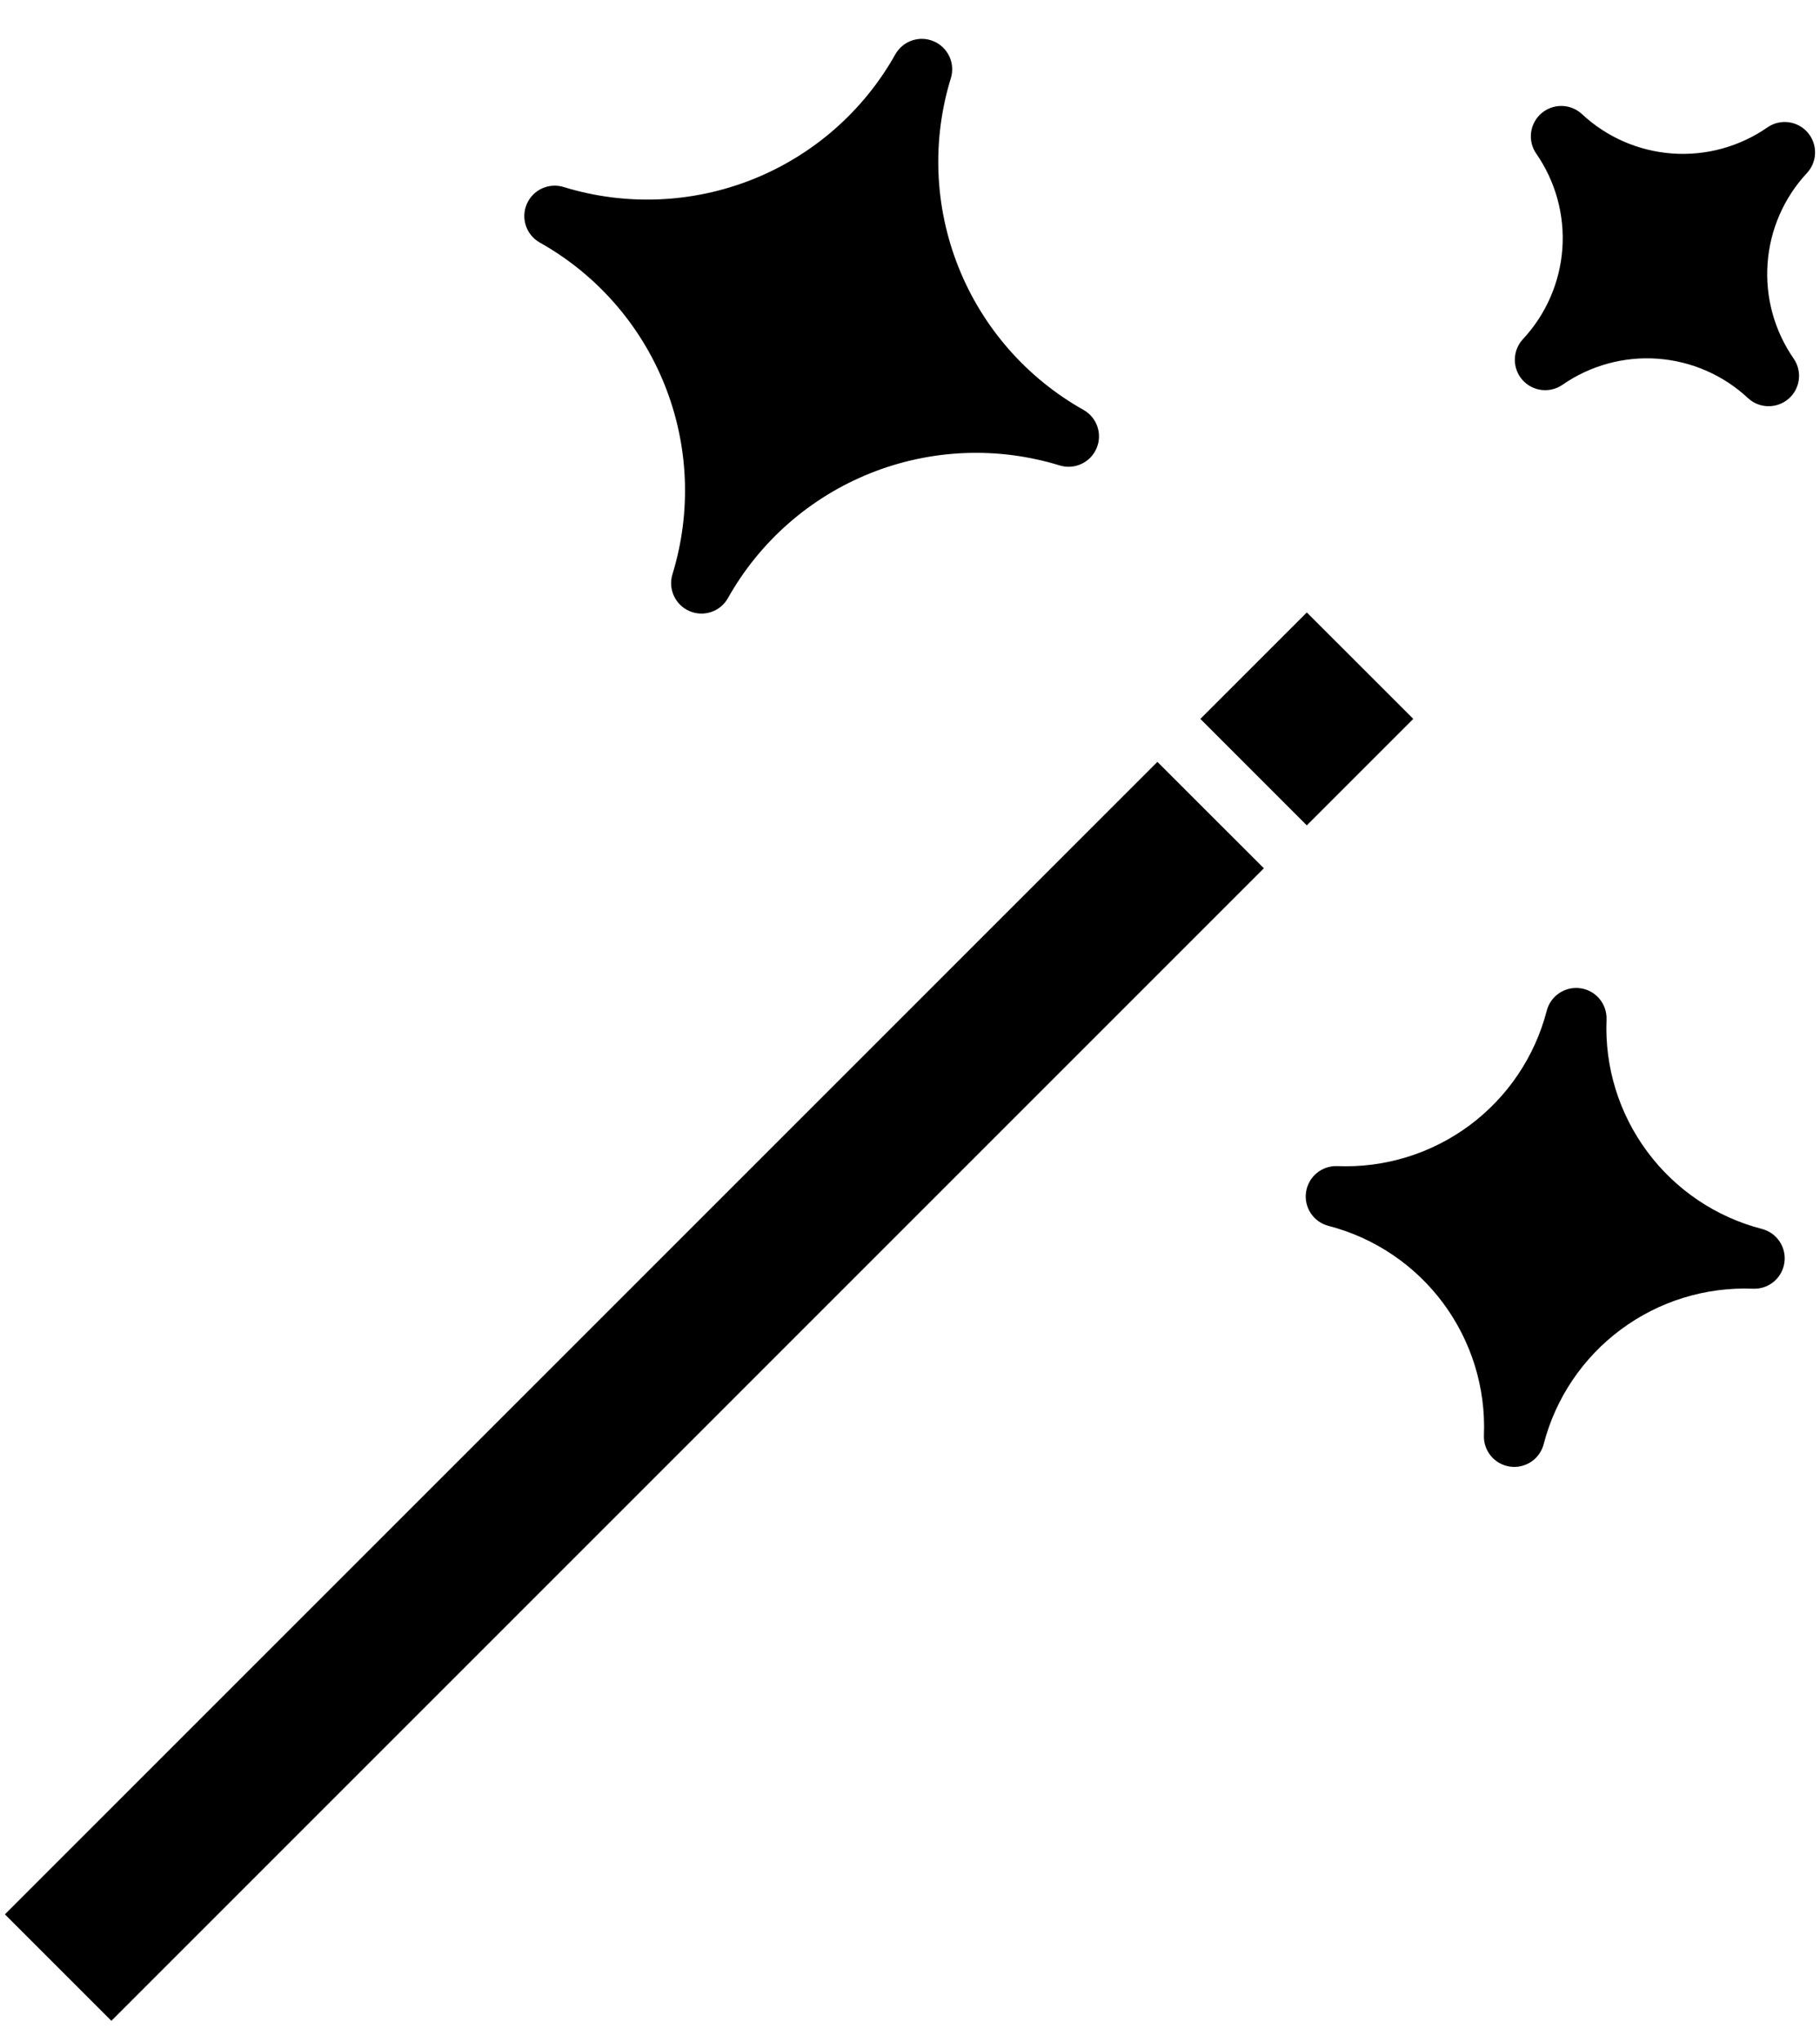 <svg width="41" height="46" viewBox="0 0 41 46" fill="none" xmlns="http://www.w3.org/2000/svg">
<path d="M27.041 16.195L29.439 13.797L31.838 16.195L29.439 18.594L27.041 16.195Z" fill="black"/>
<path d="M0.11 43.126L26.073 17.163L28.472 19.561L2.509 45.525L0.11 43.126Z" fill="black"/>
<path d="M39.694 27.686C38.658 27.419 37.746 26.804 37.109 25.945C36.471 25.087 36.147 24.035 36.191 22.967C36.204 22.618 35.953 22.315 35.608 22.264C35.262 22.213 34.933 22.43 34.845 22.767C34.577 23.803 33.962 24.716 33.104 25.353C32.245 25.99 31.194 26.314 30.125 26.27C29.776 26.257 29.474 26.509 29.422 26.854C29.371 27.199 29.588 27.528 29.926 27.616C30.962 27.884 31.874 28.499 32.511 29.357C33.148 30.216 33.473 31.267 33.429 32.336C33.416 32.685 33.667 32.988 34.013 33.039C34.358 33.09 34.686 32.873 34.775 32.535C35.042 31.5 35.657 30.587 36.516 29.95C37.375 29.312 38.426 28.989 39.495 29.032C39.843 29.046 40.146 28.794 40.197 28.449C40.249 28.104 40.032 27.775 39.694 27.686Z" fill="black"/>
<path d="M39.817 2.869C39.191 3.305 38.434 3.512 37.673 3.458C36.912 3.403 36.193 3.09 35.636 2.569C35.379 2.332 34.986 2.326 34.723 2.554C34.459 2.782 34.409 3.173 34.607 3.46C35.042 4.086 35.25 4.842 35.196 5.603C35.141 6.364 34.827 7.083 34.307 7.641C34.071 7.897 34.064 8.29 34.292 8.554C34.521 8.817 34.91 8.867 35.198 8.669C35.824 8.234 36.581 8.026 37.342 8.081C38.102 8.136 38.822 8.449 39.379 8.97C39.635 9.206 40.028 9.212 40.292 8.984C40.555 8.756 40.605 8.366 40.407 8.079C39.972 7.452 39.764 6.696 39.819 5.935C39.873 5.174 40.187 4.455 40.707 3.897C40.944 3.641 40.95 3.248 40.722 2.985C40.494 2.721 40.104 2.671 39.817 2.869Z" fill="black"/>
<path d="M12.158 5.463C13.436 6.18 14.43 7.312 14.974 8.673C15.518 10.033 15.579 11.539 15.148 12.939C15.047 13.273 15.213 13.63 15.533 13.767C15.854 13.905 16.227 13.779 16.398 13.475C17.115 12.198 18.248 11.204 19.608 10.66C20.969 10.116 22.474 10.054 23.874 10.486C24.208 10.587 24.565 10.421 24.702 10.1C24.84 9.78 24.714 9.407 24.41 9.235C23.133 8.518 22.139 7.385 21.595 6.025C21.051 4.665 20.989 3.159 21.421 1.759C21.522 1.425 21.356 1.068 21.035 0.931C20.715 0.793 20.342 0.919 20.17 1.223C19.454 2.501 18.321 3.494 16.961 4.038C15.6 4.582 14.094 4.644 12.694 4.212C12.361 4.111 12.004 4.277 11.867 4.598C11.729 4.918 11.855 5.291 12.158 5.463Z" fill="black"/>
</svg>
